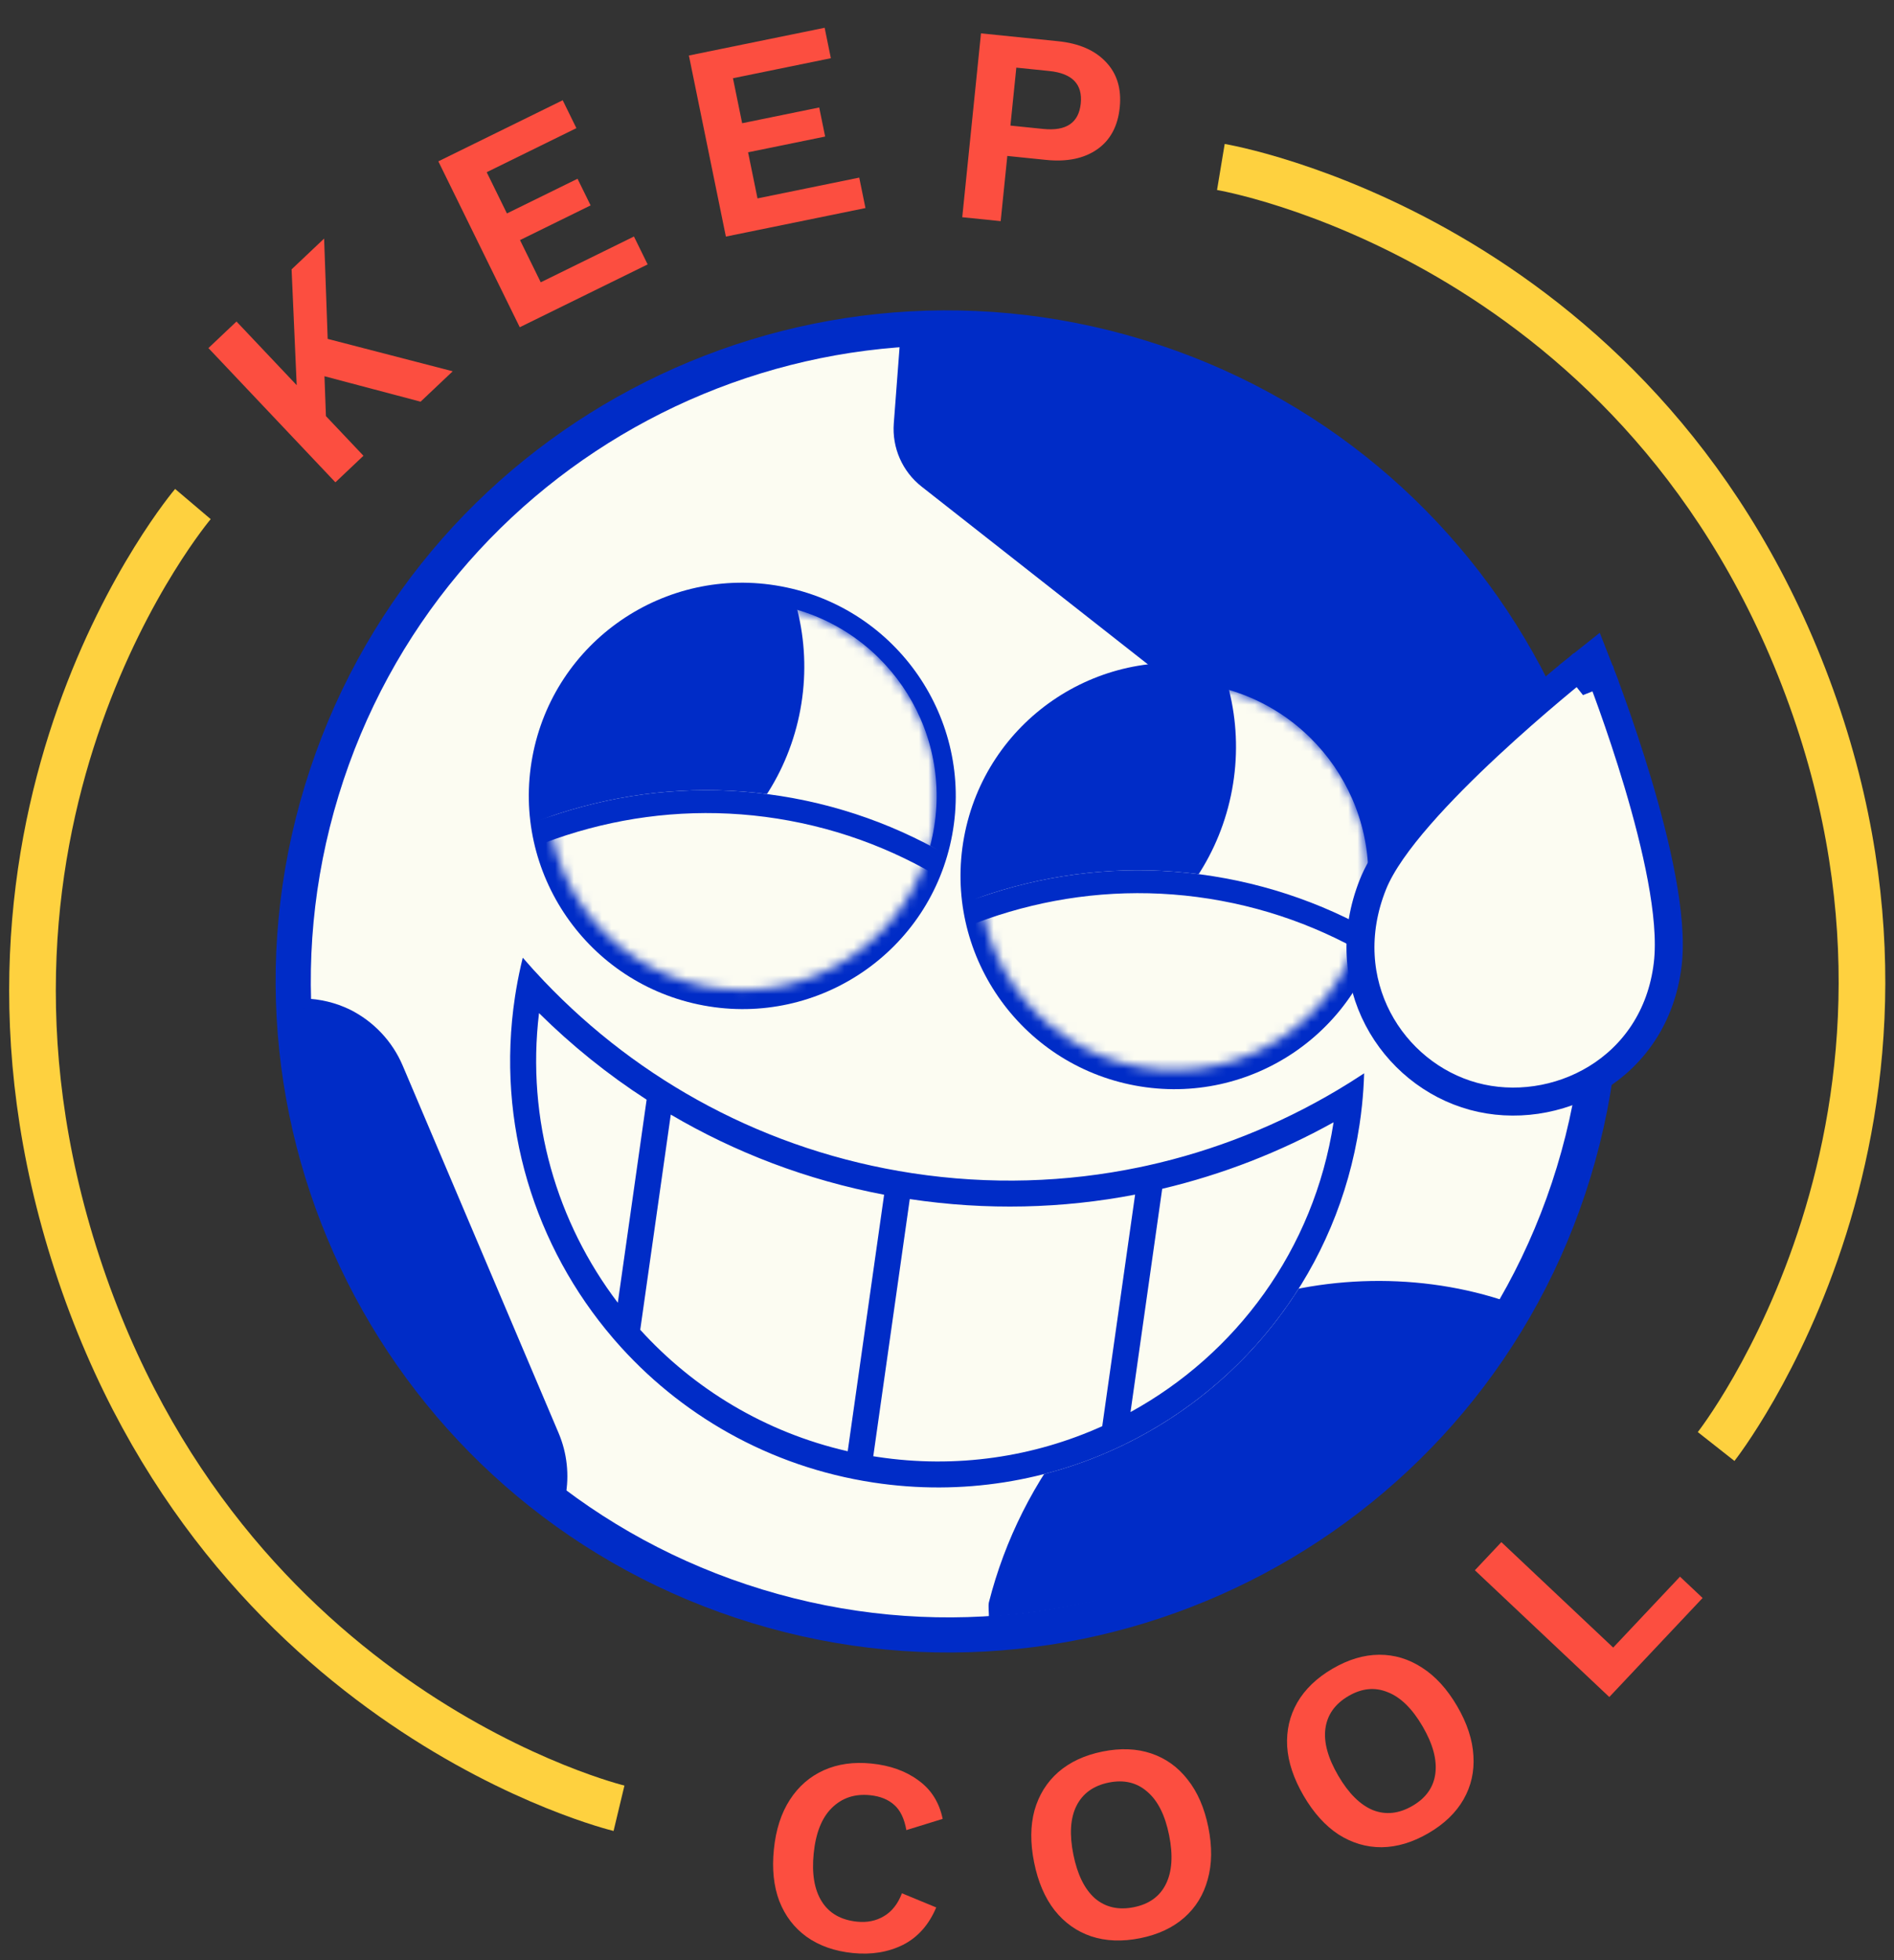 <svg width="203" height="210" viewBox="0 0 203 210" fill="none" xmlns="http://www.w3.org/2000/svg">
<rect x="0" y="0" width="203" height="210" fill="#333333" stroke="none"/>
<path d="M122.536 36.405C160.585 48.003 182.043 88.181 170.465 126.145C158.887 164.11 118.657 185.484 80.609 173.886C42.56 162.289 21.102 122.111 32.68 84.146C44.258 46.182 84.488 24.807 122.536 36.405Z" fill="#002CC7"/>
<path d="M121.439 40.003C157.496 50.994 177.832 89.069 166.86 125.047C155.888 161.024 117.763 181.28 81.706 170.289C45.649 159.298 25.313 121.223 36.285 85.246C47.257 49.268 85.382 29.012 121.439 40.003Z" fill="#FCFCF2"/>
<path d="M152.988 93.659C158.369 91.636 164.314 91.703 169.656 93.846C166.697 76.932 157.568 61.712 144.041 51.141C130.514 40.569 113.556 35.401 96.459 36.641L95.797 45.365C95.7 46.651 95.921 47.941 96.441 49.122C96.962 50.303 97.765 51.337 98.78 52.133L123.072 71.209C126.377 73.803 128.919 77.246 130.427 81.169L134.681 92.276C135.429 94.216 136.914 95.781 138.812 96.628C140.709 97.474 142.862 97.533 144.8 96.791L152.988 93.659Z" fill="#002CC7"/>
<path d="M131.439 140.346C140.603 136.636 151.396 136.218 160.813 139.22C160.813 139.22 156.19 150.116 140.786 161.225C125.381 172.333 107.572 173.029 105.99 173.22C106.004 172.804 105.904 172.075 105.99 171.667C107.698 164.953 110.853 158.68 115.24 153.276C119.627 147.873 125.142 143.466 131.409 140.358C131.419 140.354 131.429 140.35 131.439 140.346Z" fill="#002CC7"/>
<path d="M32.564 106.976C32.608 109.329 32.772 111.679 33.056 114.015C34.186 123.273 37.202 132.206 41.92 140.269C46.639 148.332 52.96 155.359 60.501 160.92L60.608 160.328C61.036 158.041 60.781 155.679 59.873 153.534L43.159 114.159C42.055 111.564 40.059 109.442 37.527 108.171C35.98 107.419 34.286 107.012 32.564 106.976Z" fill="#002CC7"/>
<path d="M102.056 89.441C99.763 101.841 87.832 110.025 75.407 107.721C62.982 105.417 54.768 93.497 57.061 81.097C59.353 68.697 71.284 60.512 83.71 62.816C96.135 65.121 104.348 77.041 102.056 89.441Z" fill="#002CC7"/>
<mask id="mask0" mask-type="alpha" maskUnits="userSpaceOnUse" x="58" y="64" width="43" height="43">
<path d="M100.041 89.068C97.953 100.357 87.091 107.809 75.778 105.711C64.466 103.613 56.988 92.761 59.075 81.471C61.163 70.181 72.025 62.73 83.338 64.828C94.65 66.925 102.128 77.778 100.041 89.068Z" fill="#97D9FD"/>
</mask>
<g mask="url(#mask0)">
<path d="M100.041 89.068C97.953 100.357 87.091 107.809 75.778 105.711C64.466 103.613 56.988 92.761 59.075 81.471C61.163 70.181 72.025 62.73 83.338 64.828C94.65 66.925 102.128 77.778 100.041 89.068Z" fill="#FCFCF2"/>
<path d="M85.782 76.025C83.25 89.721 70.072 98.761 56.349 96.216C42.626 93.671 33.553 80.505 36.086 66.81C38.618 53.114 51.796 44.075 65.519 46.62C79.242 49.164 88.314 62.33 85.782 76.025Z" fill="#002CC7"/>
<path d="M127.515 150.85C121.842 181.531 93.64 202.026 64.525 196.627C35.41 191.228 16.406 161.979 22.078 131.298C27.751 100.616 55.953 80.121 85.068 85.52C114.184 90.919 133.188 120.168 127.515 150.85Z" fill="#FCFCF2"/>
<path fill-rule="evenodd" clip-rule="evenodd" d="M64.97 194.22C92.632 199.35 119.653 179.88 125.103 150.402C130.553 120.925 112.285 93.056 84.623 87.927C56.962 82.797 29.94 102.268 24.49 131.745C19.04 161.222 37.308 189.091 64.97 194.22ZM64.525 196.627C93.64 202.026 121.842 181.531 127.515 150.85C133.188 120.168 114.184 90.919 85.068 85.52C55.953 80.121 27.751 100.616 22.078 131.298C16.406 161.979 35.41 191.228 64.525 196.627Z" fill="#002CC7"/>
</g>
<path d="M148.326 98.021C146.033 110.421 134.102 118.605 121.677 116.301C109.252 113.997 101.038 102.077 103.331 89.677C105.624 77.277 117.555 69.092 129.98 71.397C142.405 73.701 150.619 85.621 148.326 98.021Z" fill="#002CC7"/>
<mask id="mask1" mask-type="alpha" maskUnits="userSpaceOnUse" x="104" y="73" width="43" height="42">
<path d="M146.311 97.648C144.224 108.937 133.361 116.389 122.049 114.291C110.737 112.193 103.258 101.341 105.346 90.051C107.433 78.761 118.296 71.31 129.608 73.408C140.92 75.505 148.399 86.358 146.311 97.648Z" fill="#97D9FD"/>
</mask>
<g mask="url(#mask1)">
<path d="M146.311 97.648C144.224 108.937 133.361 116.389 122.049 114.291C110.737 112.193 103.258 101.341 105.346 90.051C107.433 78.761 118.296 71.31 129.608 73.408C140.92 75.505 148.399 86.358 146.311 97.648Z" fill="#FCFCF2"/>
<path d="M132.052 84.606C129.52 98.301 116.342 107.341 102.619 104.796C88.896 102.251 79.824 89.086 82.356 75.39C84.889 61.694 98.066 52.655 111.789 55.2C125.513 57.744 134.585 70.91 132.052 84.606Z" fill="#002CC7"/>
<path d="M173.785 159.43C168.112 190.111 139.911 210.606 110.795 205.207C81.68 199.808 62.676 170.559 68.349 139.878C74.022 109.196 102.223 88.701 131.339 94.1C160.454 99.499 179.458 128.748 173.785 159.43Z" fill="#FCFCF2"/>
<path fill-rule="evenodd" clip-rule="evenodd" d="M111.24 202.8C138.902 207.93 165.923 188.46 171.374 158.983C176.824 129.505 158.555 101.637 130.894 96.507C103.232 91.377 76.211 110.848 70.761 140.325C65.311 169.802 83.579 197.671 111.24 202.8ZM110.795 205.207C139.911 210.606 168.112 190.111 173.785 159.43C179.458 128.748 160.454 99.499 131.339 94.1C102.223 88.701 74.022 109.196 68.349 139.878C62.676 170.559 81.68 199.808 110.795 205.207Z" fill="#002CC7"/>
</g>
<path fill-rule="evenodd" clip-rule="evenodd" d="M97.802 125.694C115.375 128.366 132.416 124.125 146.208 114.989C146.155 116.829 145.989 118.685 145.706 120.551C141.925 145.493 118.599 162.631 93.605 158.83C68.612 155.029 51.416 131.727 55.197 106.785C55.413 105.365 55.691 103.969 56.03 102.602C66.421 114.624 80.933 123.128 97.802 125.694Z" fill="#FCFCF2"/>
<path fill-rule="evenodd" clip-rule="evenodd" d="M69.305 117.815C65.131 115.116 61.271 112.002 57.772 108.539C56.397 119.988 59.697 130.99 66.217 139.571L69.305 117.815ZM68.621 142.465L71.894 119.412C78.8 123.472 86.489 126.425 94.76 127.995L90.858 155.479C82.016 153.458 74.362 148.793 68.621 142.465ZM65.914 143.609C65.836 143.519 65.759 143.429 65.682 143.339C57.343 133.599 53.128 120.438 55.197 106.785C55.237 106.521 55.28 106.257 55.324 105.995C55.519 104.846 55.755 103.715 56.03 102.602C56.773 103.461 57.536 104.302 58.32 105.124C68.507 115.809 82.139 123.311 97.802 125.694C106.108 126.957 114.294 126.676 122.075 125.063C122.358 125.004 122.641 124.944 122.923 124.882C130.165 123.285 137.043 120.533 143.325 116.799C144.301 116.219 145.262 115.616 146.208 114.989C146.175 116.135 146.098 117.289 145.976 118.446C145.903 119.146 145.813 119.848 145.706 120.551C143.379 135.9 133.651 148.293 120.688 154.67C120.639 154.695 120.589 154.719 120.54 154.743C112.471 158.676 103.16 160.283 93.605 158.83C82.419 157.129 72.795 151.521 65.914 143.609ZM121.169 151.282C132.453 145.088 140.827 133.918 142.934 120.235C137.206 123.42 131.03 125.834 124.565 127.361L121.169 151.282ZM121.661 127.984L118.139 152.794C110.84 156.083 102.534 157.374 94.022 156.08C93.88 156.058 93.739 156.036 93.598 156.013L97.509 128.463C105.76 129.703 113.898 129.479 121.661 127.984Z" fill="#002CC7"/>
<path d="M25.347 34.445L31.8 41.266L31.253 28.858L34.739 25.559L35.121 36.307L48.522 39.777L45.078 43.034L34.777 40.309L34.934 44.579L38.955 48.828L35.948 51.673L22.34 37.291L25.347 34.445Z" fill="#FC4E40"/>
<path d="M55.708 35.059L46.981 17.286L60.311 10.74L61.778 13.729L52.165 18.45L54.333 22.866L61.9 19.151L63.302 22.005L55.735 25.721L57.957 30.245L67.947 25.339L69.415 28.328L55.708 35.059Z" fill="#FC4E40"/>
<path d="M77.8 25.346L73.836 5.947L88.386 2.975L89.052 6.237L78.559 8.381L79.544 13.201L87.803 11.514L88.44 14.63L80.18 16.317L81.189 21.255L92.094 19.027L92.761 22.29L77.8 25.346Z" fill="#FC4E40"/>
<path d="M113.41 4.417C115.658 4.646 117.371 5.394 118.549 6.659C119.728 7.906 120.217 9.523 120.014 11.513C119.809 13.523 119.003 15.019 117.596 16.001C116.189 16.983 114.362 17.36 112.113 17.131L107.965 16.708L107.253 23.692L103.134 23.272L105.143 3.574L113.41 4.417ZM111.818 13.814C114.286 14.065 115.625 13.156 115.836 11.087C116.047 9.018 114.919 7.857 112.451 7.606L108.93 7.247L108.297 13.455L111.818 13.814Z" fill="#FC4E40"/>
<path d="M100.346 204.353C99.554 206.223 98.364 207.56 96.775 208.364C95.187 209.148 93.399 209.439 91.409 209.238C89.459 209.041 87.809 208.461 86.459 207.501C85.129 206.542 84.152 205.267 83.529 203.676C82.926 202.087 82.731 200.238 82.945 198.129C83.158 196.02 83.73 194.248 84.659 192.815C85.588 191.381 86.8 190.328 88.295 189.655C89.791 188.982 91.493 188.742 93.404 188.936C95.413 189.139 97.091 189.741 98.438 190.742C99.805 191.724 100.671 193.099 101.036 194.864L97.144 196.068C96.927 194.84 96.495 193.942 95.849 193.374C95.205 192.787 94.336 192.437 93.242 192.326C91.61 192.161 90.247 192.616 89.153 193.692C88.081 194.749 87.434 196.372 87.213 198.561C86.993 200.73 87.282 202.448 88.078 203.714C88.875 204.981 90.139 205.702 91.87 205.877C92.944 205.986 93.899 205.791 94.733 205.293C95.588 204.796 96.234 203.977 96.671 202.835L100.346 204.353Z" fill="#FC4E40"/>
<path d="M118.176 187.649C120.097 187.262 121.835 187.33 123.389 187.854C124.943 188.377 126.243 189.309 127.288 190.649C128.352 191.985 129.094 193.693 129.512 195.771C129.931 197.849 129.908 199.71 129.443 201.354C128.998 202.995 128.161 204.357 126.931 205.441C125.7 206.525 124.125 207.261 122.203 207.648C120.282 208.034 118.534 207.968 116.961 207.449C115.407 206.925 114.097 205.995 113.033 204.659C111.988 203.319 111.256 201.61 110.837 199.532C110.419 197.453 110.432 195.594 110.877 193.954C111.342 192.31 112.189 190.946 113.419 189.862C114.669 188.773 116.255 188.036 118.176 187.649ZM118.845 190.972C117.198 191.304 116.04 192.139 115.371 193.477C114.718 194.792 114.609 196.528 115.043 198.685C115.477 200.841 116.252 202.409 117.367 203.388C118.498 204.344 119.887 204.656 121.534 204.324C123.161 203.997 124.302 203.175 124.955 201.86C125.624 200.522 125.741 198.775 125.307 196.618C124.873 194.461 124.09 192.905 122.959 191.949C121.844 190.97 120.473 190.645 118.845 190.972Z" fill="#FC4E40"/>
<path d="M142.824 178.773C144.517 177.785 146.183 177.288 147.823 177.28C149.463 177.273 150.994 177.734 152.416 178.663C153.856 179.583 155.11 180.958 156.179 182.789C157.248 184.62 157.828 186.389 157.921 188.095C158.031 189.79 157.679 191.35 156.866 192.774C156.053 194.198 154.8 195.404 153.107 196.392C151.414 197.38 149.739 197.883 148.082 197.901C146.443 197.908 144.903 197.452 143.463 196.533C142.04 195.603 140.795 194.222 139.726 192.392C138.658 190.561 138.068 188.797 137.959 187.101C137.866 185.395 138.226 183.83 139.039 182.406C139.87 180.972 141.131 179.761 142.824 178.773ZM144.533 181.701C143.082 182.548 142.257 183.713 142.057 185.196C141.864 186.651 142.322 188.329 143.431 190.229C144.54 192.129 145.781 193.362 147.153 193.927C148.532 194.466 149.947 194.311 151.398 193.464C152.832 192.628 153.645 191.482 153.838 190.026C154.037 188.543 153.583 186.852 152.474 184.952C151.365 183.052 150.121 181.832 148.742 181.294C147.37 180.729 145.967 180.864 144.533 181.701Z" fill="#FC4E40"/>
<path d="M172.902 176.513L180.063 168.915L182.486 171.199L172.486 181.809L158.077 168.229L160.917 165.216L172.902 176.513Z" fill="#FC4E40"/>
<path d="M170.15 72.668L171.547 72.121L170.807 70.23L169.217 71.493L170.15 72.668ZM170.15 72.668C169.217 71.493 169.217 71.493 169.217 71.494L169.216 71.494L169.213 71.497L169.202 71.505L169.161 71.538C169.125 71.567 169.072 71.609 169.003 71.665C168.865 71.776 168.663 71.939 168.406 72.149C167.891 72.569 167.154 73.176 166.26 73.93C164.473 75.436 162.054 77.53 159.531 79.879C157.012 82.225 154.371 84.841 152.149 87.392C149.954 89.91 148.061 92.483 147.161 94.731L147.161 94.731C142.948 105.259 149.191 115.07 157.926 117.454C166.608 119.824 177.4 114.653 178.748 103.301C179.056 100.711 178.718 97.447 178.096 94.107C177.469 90.739 176.53 87.172 175.563 83.927C174.595 80.678 173.592 77.73 172.832 75.596C172.452 74.528 172.131 73.662 171.906 73.061C171.793 72.761 171.704 72.528 171.643 72.368C171.612 72.288 171.588 72.227 171.572 72.186L171.554 72.138L171.549 72.126L171.548 72.122L171.547 72.121C171.547 72.121 171.547 72.121 170.15 72.668Z" fill="#FCFCF2" stroke="#002CC7" stroke-width="3"/>
<path d="M130.853 17.889C130.853 17.889 174.998 25.239 193.308 72.523C211.618 119.808 183.935 154.971 183.935 154.971" stroke="#FED13F" stroke-width="5"/>
<path d="M66.345 193.726C66.345 193.726 24.024 183.578 8.271 135.381C-7.482 87.185 20.676 54 20.676 54" stroke="#FED13F" stroke-width="5"/>
</svg>
